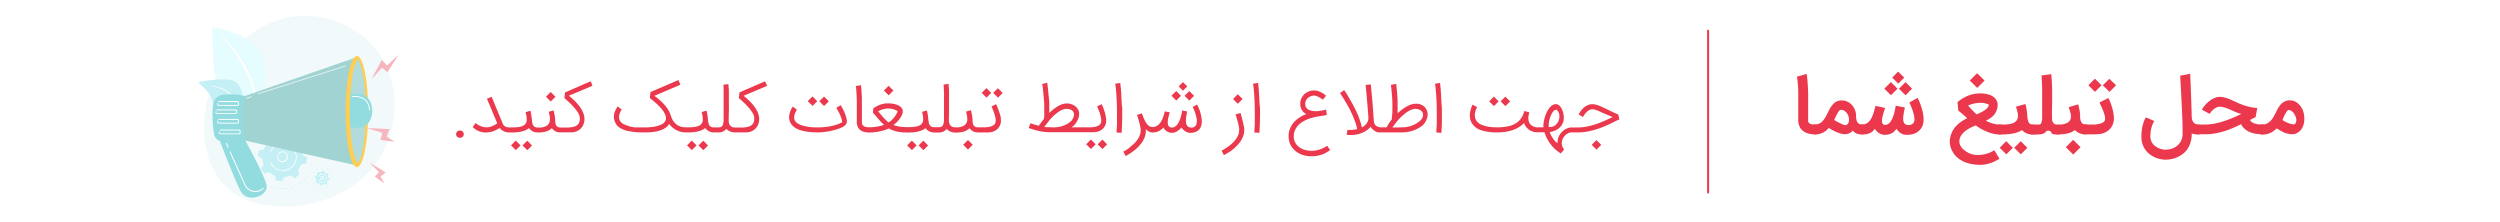 <svg xmlns="http://www.w3.org/2000/svg" xmlns:xlink="http://www.w3.org/1999/xlink" viewBox="0 0 900 80"><defs><style>.cls-1{fill:none;}.cls-12,.cls-2{fill:#fff;}.cls-3{fill:#eb384d;}.cls-4{fill:#f1f9fa;}.cls-5{fill:#c4f0f5;}.cls-6{fill:#e5fdff;}.cls-7{fill:#92dce0;}.cls-8{fill:#a1d3d3;}.cls-9{fill:#ffcd4f;}.cls-10{fill:#b1dbdd;}.cls-11{clip-path:url(#clip-path);}.cls-12{opacity:0.69;}.cls-13{fill:#f7b5bf;}.cls-14{opacity:0.5;}</style><clipPath id="clip-path"><path class="cls-1" d="M128.79,58.78c-.36-.38-1.17-1.82-1.85-5.56a75.67,75.67,0,0,1-1-13.18,75.71,75.71,0,0,1,1-13.19c.68-3.74,1.49-5.18,1.85-5.55.37.37,1.17,1.81,1.86,5.55s5.91,8.29,5.91,13.19-5.24,9.57-5.91,13.18S129.16,58.4,128.79,58.78Z"/></clipPath></defs><title>mobile ads banner0</title><g id="Layer_1" data-name="Layer 1"><rect class="cls-2" x="-12.94" y="-7.64" width="925.88" height="100"/><path class="cls-3" d="M653.44,48.37a8.38,8.38,0,0,1-2.76-.4,5.26,5.26,0,0,1-2-1.19,3.71,3.71,0,0,1-.77-1.08,5.8,5.8,0,0,1-.4-1.12,5.62,5.62,0,0,1-.14-1c0-.32,0-.61,0-.85s0-.78,0-1.46,0-1.51,0-2.48V36.89c0-.66,0-1.33,0-2s0-1.36,0-2-.06-1.35-.1-2-.09-1.23-.15-1.79-.14-1.05-.22-1.49l3.48-1c.1.53.18,1.18.26,1.93s.13,1.56.18,2.42.08,1.72.11,2.61,0,1.74,0,2.54c0,.24,0,.5,0,.76s0,.54,0,.8,0,.52,0,.77V39c0,.35,0,.68,0,1s0,.6,0,.89,0,.57,0,.84v.85c0,.35,0,.68,0,1a1.09,1.09,0,0,0,.28.68,2.94,2.94,0,0,0,2.06.54h.13a1.57,1.57,0,0,1,.68.15,1.73,1.73,0,0,1,.57.38,2.06,2.06,0,0,1,.39.57,1.81,1.81,0,0,1,.14.69,1.74,1.74,0,0,1-.14.69,1.92,1.92,0,0,1-.39.57,1.87,1.87,0,0,1-.57.37A1.72,1.72,0,0,1,653.44,48.37Z"/><path class="cls-3" d="M670.38,44.8a1.65,1.65,0,0,1,1.24.52,1.76,1.76,0,0,1,0,2.52,1.74,1.74,0,0,1-1.24.53h0a4,4,0,0,1-3.08-1L667,47l-.29.3a3.58,3.58,0,0,1-2.61,1,6.21,6.21,0,0,1-1.91-.36,12.41,12.41,0,0,1-1.85-.77,16.81,16.81,0,0,1-2-1.14,5.11,5.11,0,0,1-1.19,1.18,6.11,6.11,0,0,1-3.67,1.17,1.65,1.65,0,0,1-1.24-.52,1.69,1.69,0,0,1-.53-1.25,1.74,1.74,0,0,1,.53-1.26,1.65,1.65,0,0,1,1.24-.52,3.7,3.7,0,0,0,2.87-1.5,9.81,9.81,0,0,0,1-1.45c.2-.37.46-.88.79-1.55l.34-.69a8.24,8.24,0,0,1,1.79-2.49,3.91,3.91,0,0,1,2.7-1,4.91,4.91,0,0,1,3.33,1.26,5.74,5.74,0,0,1,1.87,3.94v.2a.3.3,0,0,1,0,.1v.06a.38.38,0,0,0,0,.1l0,.32a6.41,6.41,0,0,0,.17,1,1.89,1.89,0,0,0,1.92,1.68Zm-5.82.22c.68-.19,1-.76,1.07-1.7a3.92,3.92,0,0,0-.47-2.15A3.45,3.45,0,0,0,664,39.9a2,2,0,0,0-1.51-.32q-.45.09-1.32,1.83c-.16.31-.33.64-.5,1q-.09.18-.15.33l-.07.14-.14.33c2.14,1.23,3.49,1.85,4,1.85A.75.75,0,0,0,664.56,45Z"/><path class="cls-3" d="M668.7,46.61a1.85,1.85,0,0,1,.13-.66,1.8,1.8,0,0,1,.36-.56,2.41,2.41,0,0,1,.54-.39,1.61,1.61,0,0,1,.65-.17,3.19,3.19,0,0,0,1.47-.34,3.67,3.67,0,0,0,1.12-.88,5.85,5.85,0,0,0,.83-1.26,12.43,12.43,0,0,0,.6-1.46c.17-.49.32-1,.44-1.47s.24-.92.34-1.31l3.46.76q-.12.39-.33,1c-.13.4-.26.83-.39,1.28a12.6,12.6,0,0,0-.32,1.35,4.9,4.9,0,0,0-.08,1.23,1.68,1.68,0,0,0,.3.89,1,1,0,0,0,.83.34,2,2,0,0,0,1.13-.35,4,4,0,0,0,.89-.93,7,7,0,0,0,.69-1.31,13.24,13.24,0,0,0,.51-1.5q.21-.77.36-1.5c.1-.49.17-.93.23-1.32l3.24.63c0,.28-.07.58-.13.9s-.13.63-.19,1-.12.69-.17,1.05a10.39,10.39,0,0,0-.07,1.13,3.91,3.91,0,0,0,.09.86,2.07,2.07,0,0,0,.31.71,1.46,1.46,0,0,0,.57.5,2,2,0,0,0,.86.2,2.46,2.46,0,0,0,1.61-.5A1.84,1.84,0,0,0,689.2,43a7.46,7.46,0,0,0-.2-1.62c-.14-.58-.3-1.15-.49-1.71s-.39-1.08-.6-1.56-.39-.89-.55-1.21l3-1.66a5.07,5.07,0,0,1,.27.56c.13.27.27.6.43,1s.32.82.49,1.31.32,1,.46,1.54.25,1.08.35,1.65a10.65,10.65,0,0,1,.14,1.67,6.52,6.52,0,0,1-.4,2.32A4.59,4.59,0,0,1,690.91,47,5.1,5.1,0,0,1,689,48.15a7.37,7.37,0,0,1-2.58.38,3.82,3.82,0,0,1-1.26-.16,4.11,4.11,0,0,1-1-.49,4.24,4.24,0,0,1-.8-.72,6.57,6.57,0,0,1-.63-.81,6.6,6.6,0,0,1-.7.85,3.85,3.85,0,0,1-.86.68,4.64,4.64,0,0,1-1.11.47,5.91,5.91,0,0,1-1.42.18,3.8,3.8,0,0,1-2.23-.63,4.17,4.17,0,0,1-.82-.7,6.86,6.86,0,0,1-.67-.84,7,7,0,0,1-.61.76,3.72,3.72,0,0,1-.84.64,5.2,5.2,0,0,1-1.2.45,7.28,7.28,0,0,1-1.67.17h-.23a1.6,1.6,0,0,1-.65-.16,1.74,1.74,0,0,1-.54-.39,1.74,1.74,0,0,1-.49-1.22Zm14.4-14.68-2.36,2.35-2.38-2.37,2.36-2.36Zm-1.91-4,2.15-2.16,2.18,2.17-2.16,2.16Zm7.14,4L686,34.31l-2.38-2.38L686,29.57Z"/><path class="cls-3" d="M710.5,55.66a9.89,9.89,0,0,0,2,.12,11.41,11.41,0,0,0,2-.26,11.28,11.28,0,0,0,1.84-.59,10.68,10.68,0,0,0,1.61-.86l1.87,3.1c-.54.32-1.09.62-1.66.89a13.3,13.3,0,0,1-1.75.7,14.31,14.31,0,0,1-1.88.45,10.3,10.3,0,0,1-2,.13,18,18,0,0,1-2.69-.27,12.06,12.06,0,0,1-2.65-.78,10.25,10.25,0,0,1-2.35-1.41A7.72,7.72,0,0,1,703,54.72h0a7.63,7.63,0,0,1-.78-1.76,7.11,7.11,0,0,1-.29-2,7.4,7.4,0,0,1,.31-2.09A10.47,10.47,0,0,1,703,47a9.22,9.22,0,0,1,1-1.39,11.11,11.11,0,0,1,1.25-1.22,11.94,11.94,0,0,1,1.42-1,15.11,15.11,0,0,1,1.52-.83c-.29-.27-.59-.55-.9-.82l-.9-.77c-.28-.25-.55-.47-.8-.68l-.62-.53-.26-3a11.11,11.11,0,0,1,1.32-1,13.42,13.42,0,0,1,1.4-.82,11.2,11.2,0,0,1,1.35-.6,9.6,9.6,0,0,1,1.17-.37,12.08,12.08,0,0,1,1.54-.26,12.87,12.87,0,0,1,1.51-.09,10.94,10.94,0,0,1,1.54.11,8.31,8.31,0,0,1,1.39.32h0a4.92,4.92,0,0,1,2.43,1.49,3.35,3.35,0,0,1,.79,2.38,5.59,5.59,0,0,1-2.32,4.38,7.2,7.2,0,0,1-.91.61l-1,.55a11.91,11.91,0,0,0,1.19.56,11.36,11.36,0,0,0,1.28.44,12.79,12.79,0,0,0,1.31.28,7.64,7.64,0,0,0,1.25.11,1.58,1.58,0,0,1,.69.14,1.83,1.83,0,0,1,.55.39,2.18,2.18,0,0,1,.38.57,1.87,1.87,0,0,1,0,1.37,2,2,0,0,1-.38.56,1.64,1.64,0,0,1-.55.38,1.58,1.58,0,0,1-.69.14,10.64,10.64,0,0,1-2.26-.24,13.09,13.09,0,0,1-2.18-.68,18.41,18.41,0,0,1-2.15-1c-.71-.4-1.42-.84-2.12-1.33a21.63,21.63,0,0,0-2.05.94,10.82,10.82,0,0,0-1.89,1.24,6.42,6.42,0,0,0-1.39,1.61,3.88,3.88,0,0,0-.54,2,3.05,3.05,0,0,0,.26,1.23,4.92,4.92,0,0,0,.67,1.09,6.4,6.4,0,0,0,1,.91,8.48,8.48,0,0,0,1.11.73,7.2,7.2,0,0,0,1.14.52A6.14,6.14,0,0,0,710.5,55.66ZM713,37a9.43,9.43,0,0,0-1.16.08,12.23,12.23,0,0,0-1.21.21,10.62,10.62,0,0,0-1.14.31,7.28,7.28,0,0,0-1,.41l.65.7.77.82c.27.29.55.57.84.85s.56.55.84.79c.61-.26,1.18-.52,1.7-.79a9.67,9.67,0,0,0,1.38-.83,4.37,4.37,0,0,0,.93-.87,1.65,1.65,0,0,0,.36-.94s-.07-.1-.18-.17a2.16,2.16,0,0,0-.53-.22,7.61,7.61,0,0,0-.93-.22A9.37,9.37,0,0,0,713,37Zm1.44-8-2.64,2.64L709.12,29l2.64-2.64Z"/><path class="cls-3" d="M718.1,46.6a1.78,1.78,0,0,1,.14-.7,1.71,1.71,0,0,1,.37-.56,2,2,0,0,1,.56-.38,1.82,1.82,0,0,1,.7-.13h1c.72,0,1.41,0,2.07-.1a6.41,6.41,0,0,0,1.76-.41,3,3,0,0,0,1.23-.89,2.51,2.51,0,0,0,.51-1.51,4.54,4.54,0,0,0,0-.74c0-.24-.07-.49-.13-.76s-.14-.57-.23-.9-.2-.69-.32-1.12l3.39-.95c.12.44.22.84.29,1.21a10.5,10.5,0,0,1,.18,1.05c.05.34.09.68.12,1s.07.74.1,1.16.07.65.13,1a3.4,3.4,0,0,0,.28,1,2,2,0,0,0,.56.71,1.47,1.47,0,0,0,.93.28,1.82,1.82,0,0,1,.7.13,2,2,0,0,1,.57.38,1.59,1.59,0,0,1,.38.56,1.78,1.78,0,0,1,.14.7,1.58,1.58,0,0,1-.15.69,1.92,1.92,0,0,1-.39.57,2,2,0,0,1-.56.37,1.72,1.72,0,0,1-.68.14,5.28,5.28,0,0,1-2.29-.45,4.92,4.92,0,0,1-1.57-1.14,5.57,5.57,0,0,1-1.37.74,10,10,0,0,1-1.73.49,14.79,14.79,0,0,1-1.92.27c-.67.06-1.32.09-2,.09h-1a1.82,1.82,0,0,1-.7-.14,2,2,0,0,1-.56-.37,1.87,1.87,0,0,1-.37-.57A1.74,1.74,0,0,1,718.1,46.6Zm6.52,6.61-2.35,2.35-2.38-2.36,2.35-2.37Zm5.23,0-2.35,2.36-2.38-2.38,2.35-2.35Z"/><path class="cls-3" d="M730,46.6a1.82,1.82,0,0,1,.14-.7,1.91,1.91,0,0,1,.38-.56,2,2,0,0,1,.56-.38,1.82,1.82,0,0,1,.7-.13h1.3l.63,0,.43,0a1.58,1.58,0,0,0,.28-.08.54.54,0,0,0,.18-.11,1,1,0,0,0,.25-.34,2.09,2.09,0,0,0,.17-.5c0-.18.07-.39.1-.6l.06-.64v0c0-.26,0-.66,0-1.2s0-1.18,0-1.9,0-1.52,0-2.38,0-1.73,0-2.61c0-1.5,0-2.86-.05-4.09s-.11-2.31-.21-3.22l3.51-.46c.13,1,.22,2.23.28,3.61s.07,2.87.07,4.47c0,1.3,0,2.58-.05,3.86s0,2.6,0,4a5,5,0,0,0,.07.68,2.1,2.1,0,0,0,.29.79,1.92,1.92,0,0,0,.63.56,2.45,2.45,0,0,0,1.19.23,1.82,1.82,0,0,1,.7.13,2,2,0,0,1,.56.38,2.17,2.17,0,0,1,.39.56,1.66,1.66,0,0,1,.15.7,1.58,1.58,0,0,1-.15.69,1.92,1.92,0,0,1-.39.57,2,2,0,0,1-.56.37,1.82,1.82,0,0,1-.7.14,6.48,6.48,0,0,1-2.27-.3,1.26,1.26,0,0,0-2.4-.37,3.77,3.77,0,0,1-.89.41,5.11,5.11,0,0,1-1,.2c-.33,0-.67,0-1,.06h-1.63a1.82,1.82,0,0,1-.7-.14,2,2,0,0,1-.56-.37A1.8,1.8,0,0,1,730,46.6Z"/><path class="cls-3" d="M739.22,46.6a1.65,1.65,0,0,1,.14-.7,1.88,1.88,0,0,1,.37-.56,1.85,1.85,0,0,1,.56-.38,1.82,1.82,0,0,1,.7-.13h.24a5.86,5.86,0,0,0,3.21-.73,2.46,2.46,0,0,0,1.09-2.18,4.23,4.23,0,0,0-.06-.73,6,6,0,0,0-.16-.72c-.06-.25-.15-.53-.25-.83s-.2-.67-.31-1.07l3.41-1c.17.66.32,1.34.46,2.06a10.87,10.87,0,0,1,.22,2.25,6.75,6.75,0,0,0,.07,1,3.13,3.13,0,0,0,.29.94,2.13,2.13,0,0,0,.58.71,1.57,1.57,0,0,0,1,.28,1.8,1.8,0,0,1,.69.13,2.18,2.18,0,0,1,.57.38,1.91,1.91,0,0,1,.38.56,1.66,1.66,0,0,1,.15.7,1.58,1.58,0,0,1-.15.69,1.73,1.73,0,0,1-.38.57,2,2,0,0,1-.57.37,1.67,1.67,0,0,1-.67.14,5.36,5.36,0,0,1-2.28-.43,4.74,4.74,0,0,1-1.57-1.11q-1.87,1.55-5.67,1.54H741a1.8,1.8,0,0,1-1.26-.51,1.7,1.7,0,0,1-.37-.57A1.58,1.58,0,0,1,739.22,46.6ZM749,53l-2.65,2.64-2.65-2.66,2.64-2.64Z"/><path class="cls-3" d="M748.64,46.6a1.78,1.78,0,0,1,.14-.7,1.59,1.59,0,0,1,.38-.56,2,2,0,0,1,.56-.38,1.77,1.77,0,0,1,.69-.13h2.2c.46,0,.94,0,1.44,0a10.94,10.94,0,0,0,1.46-.2,5.73,5.73,0,0,0,1.27-.4,1.91,1.91,0,0,0,.84-.66,1.47,1.47,0,0,0,.22-.81,4.63,4.63,0,0,0-.14-1.12,12.27,12.27,0,0,0-.39-1.28c-.16-.45-.33-.88-.52-1.31s-.36-.81-.54-1.19l-.45-.94L759,35.28a12,12,0,0,1,.74,1.59c.25.63.46,1.27.65,1.93s.33,1.32.45,2a10.47,10.47,0,0,1,.17,1.71,5.87,5.87,0,0,1-.46,2.4,5.16,5.16,0,0,1-1.48,2,6.43,6.43,0,0,1-2.27,1.17,6.63,6.63,0,0,1-1,.17c-.4,0-.81.08-1.23.1s-.81,0-1.18,0h-3a1.77,1.77,0,0,1-.69-.14,2,2,0,0,1-.56-.37,1.8,1.8,0,0,1-.52-1.26Zm7.91-15.89-2.36,2.35-2.38-2.37,2.35-2.36Zm5.23,0-2.36,2.37L757,30.71l2.36-2.35Z"/><path class="cls-3" d="M775.56,43.58a7.27,7.27,0,0,0-.7,1.37,10.66,10.66,0,0,0-.5,1.72,11.58,11.58,0,0,0-.22,2.43,4.29,4.29,0,0,0,.25,1.52,4.47,4.47,0,0,0,.66,1.2,4.75,4.75,0,0,0,1,.9,6.76,6.76,0,0,0,1.1.63,7.4,7.4,0,0,0,1.12.38,5.63,5.63,0,0,0,1,.16h.38a7.12,7.12,0,0,0,2-.32,6.1,6.1,0,0,0,2-1,5.53,5.53,0,0,0,1.49-1.8,5.59,5.59,0,0,0,.58-2.66c0-.73,0-1.59,0-2.57s-.06-2-.1-3.15-.09-2.26-.14-3.44-.12-2.33-.17-3.46q-.19-3.94-.44-8.25l3.61-.68c.07,1.77.15,3.57.22,5.41,0,.79.06,1.62.09,2.5s.06,1.77.09,2.68.07,1.83.1,2.75,0,1.81.08,2.67a3.87,3.87,0,0,0,.17.67,2.4,2.4,0,0,0,.39.74,2.46,2.46,0,0,0,.7.61,2.2,2.2,0,0,0,1.11.26A1.61,1.61,0,0,1,792,45a1.92,1.92,0,0,1,.57.39,1.79,1.79,0,0,1,.38.56,1.81,1.81,0,0,1,.14.69,1.74,1.74,0,0,1-.14.69,1.79,1.79,0,0,1-.38.56,1.73,1.73,0,0,1-.57.38,2,2,0,0,1-.69.13,6.9,6.9,0,0,1-1.29-.1,4.51,4.51,0,0,1-1-.28v.16a10.58,10.58,0,0,1-.43,3.11,8.6,8.6,0,0,1-1.14,2.4,7.53,7.53,0,0,1-1.67,1.75,10.05,10.05,0,0,1-2,1.18,10.3,10.3,0,0,1-2.11.66,11.53,11.53,0,0,1-2,.2h-.27l-.26,0a10.61,10.61,0,0,1-1.83-.31,9.49,9.49,0,0,1-3.6-1.78,7,7,0,0,1-1.44-1.57,7.62,7.62,0,0,1-1-2.07,8.16,8.16,0,0,1-.36-2.61,17.24,17.24,0,0,1,.27-3.14,13.69,13.69,0,0,1,.57-2.14,6.9,6.9,0,0,1,.8-1.61Z"/><path class="cls-3" d="M789.53,46.61a1.81,1.81,0,0,1,.14-.69,1.79,1.79,0,0,1,.38-.56,2,2,0,0,1,.56-.39,1.65,1.65,0,0,1,.7-.14h2.54a18.29,18.29,0,0,0,3.43-.34,28.35,28.35,0,0,0,3.4-.9c1.12-.37,2.2-.78,3.26-1.23s2-.91,3-1.37a5.48,5.48,0,0,1-1.18-.29c-.41-.15-.83-.32-1.27-.51s-.87-.38-1.33-.59-.9-.4-1.35-.57a9.86,9.86,0,0,0-1.37-.43,5.64,5.64,0,0,0-1.33-.17,2.52,2.52,0,0,0-1,.19,4.06,4.06,0,0,0-.87.47,4.91,4.91,0,0,0-.73.61c-.22.22-.4.43-.56.62s-.31.41-.49.67l-2.77-1.51a9.18,9.18,0,0,1,1.24-1.75,10.21,10.21,0,0,1,1.61-1.48,8.23,8.23,0,0,1,1.78-1,4.56,4.56,0,0,1,1.77-.38,6.92,6.92,0,0,1,1.42.15,14.43,14.43,0,0,1,1.44.42q.72.26,1.47.6l1.51.68c.53.26,1.12.52,1.76.77s1.29.48,2,.68a18.64,18.64,0,0,0,2,.48,10.35,10.35,0,0,0,1.94.19L812,42.2a10.39,10.39,0,0,0-1,.47c-.32.17-.66.34-1,.49a2.14,2.14,0,0,0,.84.92,5.25,5.25,0,0,0,1.2.5,6.08,6.08,0,0,0,1.22.2c.39,0,.7,0,.92,0h.19a1.62,1.62,0,0,1,.7.14,1.92,1.92,0,0,1,.57.39,1.79,1.79,0,0,1,.38.56,1.81,1.81,0,0,1,.14.69,1.74,1.74,0,0,1-.14.69,1.79,1.79,0,0,1-.38.56,1.73,1.73,0,0,1-.57.38,2,2,0,0,1-.7.13h-.19a11.83,11.83,0,0,1-2.52-.25,8.86,8.86,0,0,1-2.11-.7,6.31,6.31,0,0,1-1.64-1.14,5.21,5.21,0,0,1-1.12-1.52c-.93.46-1.9.9-2.89,1.34a30.88,30.88,0,0,1-3.1,1.15,27.15,27.15,0,0,1-3.34.82,20.32,20.32,0,0,1-3.62.31h-2.54a2,2,0,0,1-.7-.13,1.8,1.8,0,0,1-.94-.94A1.74,1.74,0,0,1,789.53,46.61Z"/><path class="cls-3" d="M812.63,46.6a1.58,1.58,0,0,1,.14-.69,1.72,1.72,0,0,1,.37-.55,1.75,1.75,0,0,1,.55-.38,1.66,1.66,0,0,1,.7-.15,3.73,3.73,0,0,0,1.75-.39,4.58,4.58,0,0,0,1.32-1,6.65,6.65,0,0,0,1-1.37c.29-.5.57-1,.83-1.52s.49-1,.75-1.45a9.73,9.73,0,0,1,.85-1.3,5.19,5.19,0,0,1,1.53-1.23,3.82,3.82,0,0,1,1.81-.45,4.74,4.74,0,0,1,2.09.47A5.35,5.35,0,0,1,828,38a6.27,6.27,0,0,1,1,1.61,7.74,7.74,0,0,1,.48,2v0a8.45,8.45,0,0,1,.08,1.16,7.87,7.87,0,0,1-.12,1.38,7.53,7.53,0,0,1-.35,1.28,4.77,4.77,0,0,1-1.19,1.77,4.4,4.4,0,0,1-1.69,1,4.34,4.34,0,0,1-.61.11,4.21,4.21,0,0,1-.62,0,5.43,5.43,0,0,1-1.23-.15,7.74,7.74,0,0,1-1.3-.39c-.2-.08-.41-.18-.65-.3s-.49-.24-.74-.38l-.74-.43-.68-.45a10.73,10.73,0,0,1-1.12.94,6.94,6.94,0,0,1-1.23.72,6.85,6.85,0,0,1-1.35.43,7.49,7.49,0,0,1-1.53.15,1.82,1.82,0,0,1-.7-.14,1.76,1.76,0,0,1-.92-.94A1.58,1.58,0,0,1,812.63,46.6Zm9.06-3.4a6.86,6.86,0,0,0,1,.62,12.23,12.23,0,0,0,1.14.49,9.42,9.42,0,0,0,1,.33,3.31,3.31,0,0,0,.76.12,1.34,1.34,0,0,0,.35,0,.47.47,0,0,0,.28-.17,1.26,1.26,0,0,0,.26-.39,3.62,3.62,0,0,0,.18-.58,3,3,0,0,0,0-.75,2.64,2.64,0,0,0-.1-.49c-.06-.2-.15-.42-.25-.66a5.27,5.27,0,0,0-.4-.73,3.54,3.54,0,0,0-.53-.68,3.14,3.14,0,0,0-.66-.49,1.69,1.69,0,0,0-.8-.19c-.26,0-.51.2-.77.61s-.58,1-1,1.81Z"/><path class="cls-3" d="M165.57,47a1.33,1.33,0,0,0-1,.38,1.3,1.3,0,0,0-.36.94,1.2,1.2,0,0,0,.36.91,1.53,1.53,0,0,0,2,0,1.17,1.17,0,0,0,.37-.91,1.27,1.27,0,0,0-.37-.94A1.34,1.34,0,0,0,165.57,47Z"/><polygon class="cls-3" points="183.97 52.33 185.69 54.04 187.39 52.34 185.67 50.62 183.97 52.33"/><polygon class="cls-3" points="188.11 52.34 189.83 54.07 191.51 52.37 189.81 50.65 188.11 52.34"/><rect class="cls-3" x="197.04" y="33.62" width="2.42" height="2.43" transform="translate(33.44 150.39) rotate(-45)"/><path class="cls-3" d="M213,30.11c-.12-.27-.25-.56-.37-.85l-4.6,2-4.61,2c0,.36-.08.7-.12,1s-.08.69-.12,1.06c.42.35.84.72,1.26,1.1s.81.76,1.19,1.15.74.77,1.07,1.15.63.75.88,1.1a10.21,10.21,0,0,1,.65,1,3.07,3.07,0,0,1,.34.78,4.6,4.6,0,0,1,.18,1.2,3.11,3.11,0,0,1-.5,1.74,2.36,2.36,0,0,1-.94.8,5.43,5.43,0,0,1-1.31.42,11.9,11.9,0,0,1-1.5.15l-1.5,0h-1.09a2.45,2.45,0,0,1-1.06-.19,1.48,1.48,0,0,1-.61-.55,2.29,2.29,0,0,1-.29-.87c-.05-.34-.08-.74-.1-1.18a9.77,9.77,0,0,0-.17-1.56c-.09-.55-.23-1.15-.41-1.82-.31.08-.59.17-.85.25l-.88.25c.08.29.14.55.2.79s.1.47.14.68a4.65,4.65,0,0,1,.08.61c0,.2,0,.41,0,.62a2.61,2.61,0,0,1-1,2.23,5,5,0,0,1-3.05.74h-.3a2.15,2.15,0,0,1-1.07-.23,1.7,1.7,0,0,1-.61-.61,2.85,2.85,0,0,1-.3-.85q-.09-.46-.15-1c0-.3-.07-.58-.1-.84s-.06-.52-.09-.78-.08-.53-.13-.81-.13-.58-.22-.92l-.86.25c-.26.08-.55.17-.88.25.08.3.14.56.2.79s.09.45.12.66.06.4.08.59,0,.39,0,.6a2.27,2.27,0,0,1-.37,1.48,2.52,2.52,0,0,1-1.12.87,6,6,0,0,1-1.66.41,17.6,17.6,0,0,1-2,.1h-.9a4.23,4.23,0,0,1-1.24-.15,2,2,0,0,1-.78-.44,2,2,0,0,1-.5-.68c-.12-.27-.25-.57-.38-.9l-1.65-4c-.46-1.1-.84-2-1.13-2.74s-.65-1.55-.88-2.13l-.82.35-.86.36L179,44.36a2.69,2.69,0,0,1-.34.27,5.5,5.5,0,0,1-.5.3l-.58.3-.61.27a4.48,4.48,0,0,1-.93.25,5.67,5.67,0,0,1-1,.08,5.21,5.21,0,0,1-1.89-.38,6.48,6.48,0,0,1-1.92-1.17l-.52.72c-.17.22-.35.47-.54.74a6.79,6.79,0,0,0,2.12,1.44,7.38,7.38,0,0,0,1.21.38,5.9,5.9,0,0,0,1.25.13,9.12,9.12,0,0,0,1.55-.12,7.13,7.13,0,0,0,1.32-.36h0l.59-.26.62-.28a6.49,6.49,0,0,0,.59-.31,4.81,4.81,0,0,0,.47-.3,4.42,4.42,0,0,0,.6.63,3.49,3.49,0,0,0,.79.52,4.61,4.61,0,0,0,1,.36,6.29,6.29,0,0,0,1.29.12h.9a16,16,0,0,0,1.68-.08,12.23,12.23,0,0,0,1.66-.28,7.93,7.93,0,0,0,1.47-.5,3.69,3.69,0,0,0,1.13-.74,3.9,3.9,0,0,0,.58.64,5.11,5.11,0,0,0,.71.51,3.84,3.84,0,0,0,.86.33,4.08,4.08,0,0,0,1,.12h.28a9,9,0,0,0,2.82-.38,5,5,0,0,0,2-1.17,4.4,4.4,0,0,0,.59.63,3.58,3.58,0,0,0,.71.49,3.74,3.74,0,0,0,.85.32,4.46,4.46,0,0,0,.54.06,1.2,1.2,0,0,0,.33,0l3.76,0,.49,0a3.55,3.55,0,0,0,.47-.06,4.53,4.53,0,0,0,3.35-2.19h0a6.08,6.08,0,0,0,.47-1.13,4.58,4.58,0,0,0,.19-1.37,5.53,5.53,0,0,0-.14-1.23,7.43,7.43,0,0,0-.46-1.38,10.45,10.45,0,0,0-.86-1.52,14.62,14.62,0,0,0-1.3-1.66,17.41,17.41,0,0,0-1.43-1.42q-.75-.67-1.41-1.23l8.46-3.56C213.2,30.66,213.08,30.39,213,30.11Z"/><polygon class="cls-3" points="247.33 52.33 249.05 54.04 250.75 52.34 249.03 50.62 247.33 52.33"/><polygon class="cls-3" points="251.47 52.34 253.19 54.07 254.88 52.37 253.17 50.65 251.47 52.34"/><path class="cls-3" d="M275.8,30.11c-.12-.27-.25-.56-.37-.85l-4.6,2-4.61,2-.12,1c0,.34-.08.69-.12,1.06.42.35.85.72,1.26,1.1s.81.76,1.19,1.15.74.77,1.07,1.15.63.75.88,1.1a10.21,10.21,0,0,1,.65,1,3.07,3.07,0,0,1,.34.78,4.6,4.6,0,0,1,.18,1.2,3.11,3.11,0,0,1-.5,1.74,2.29,2.29,0,0,1-.94.8,5.43,5.43,0,0,1-1.31.42,11.9,11.9,0,0,1-1.5.15l-1.5,0h-1.06a3.49,3.49,0,0,1-.77-.07,2.09,2.09,0,0,1-.55-.19,1.5,1.5,0,0,1-.4-.3,2.69,2.69,0,0,1-.3-.37,4.11,4.11,0,0,1-.21-.42q-.08-.22-.12-.42c0-.14,0-.26-.05-.39s0-.22,0-.31c0-.92,0-1.94.05-3.06s0-2.3,0-3.52c0-.61,0-1.22,0-1.85s0-1.22,0-1.8,0-1.12-.07-1.63-.06-.94-.1-1.32l-.88.13-.92.12c0,.34.06.74.08,1.19s0,.95,0,1.48,0,1.08,0,1.66,0,1.16,0,1.75,0,1.48,0,2.2,0,1.38,0,2,0,1.14,0,1.6,0,.8,0,1,0,.42-.06.63a3.65,3.65,0,0,1-.13.61,2.44,2.44,0,0,1-.21.53,1.1,1.1,0,0,1-.31.39,1,1,0,0,1-.24.15,1.21,1.21,0,0,1-.32.1,3.71,3.71,0,0,1-.44.07l-.63,0H257a2.18,2.18,0,0,1-1.07-.23,1.7,1.7,0,0,1-.61-.61,2.85,2.85,0,0,1-.3-.85q-.09-.46-.15-1c0-.3-.07-.58-.09-.84s-.06-.52-.1-.78-.08-.53-.13-.81-.13-.58-.22-.92l-.86.25c-.26.08-.55.17-.88.25.08.3.15.56.2.79s.09.45.13.66.06.4.07.59a5.74,5.74,0,0,1,0,.6,2.27,2.27,0,0,1-.37,1.48,2.52,2.52,0,0,1-1.12.87,5.94,5.94,0,0,1-1.66.41,17.6,17.6,0,0,1-2,.1h-.95a5.85,5.85,0,0,1-2.41-.46,5,5,0,0,1-1.25-.83,6.27,6.27,0,0,1-.86-1,7.71,7.71,0,0,1-.59-1.14l-.43-1.17a8,8,0,0,0-.84-1.76,12.93,12.93,0,0,0-1.31-1.76,17.68,17.68,0,0,0-1.68-1.67,22.76,22.76,0,0,0-1.95-1.54l9.37-4-.69-1.69-10.09,4.34c0,.37-.08.72-.12,1.06S234,35,234,35.35l1.07.85c.4.33.81.69,1.24,1.08s.85.81,1.26,1.24a11.91,11.91,0,0,1,1.1,1.33,7,7,0,0,1,.78,1.36,3.18,3.18,0,0,1,.3,1.3,2.26,2.26,0,0,1-.51,1.44,3.92,3.92,0,0,1-1.72,1.12l-.85.27a8.29,8.29,0,0,1-1.13.26c-.43.08-.92.14-1.46.19s-1.13.08-1.78.08h-1.57l-.68,0-.73,0-.72,0A12.08,12.08,0,0,1,225,44.9a3.63,3.63,0,0,1-1.89-1.54,2.63,2.63,0,0,1-.25-1.14,4.18,4.18,0,0,1,.29-1.49h0a2.76,2.76,0,0,1,.14-.34c.07-.15.14-.3.22-.45a5,5,0,0,1,.3-.54l-1.48-1.1-.38.69a10.37,10.37,0,0,0-.51,1,4.31,4.31,0,0,0-.33,1,5,5,0,0,0-.1,1,4.44,4.44,0,0,0,.13,1.11,4.38,4.38,0,0,0,.35,1l0,0A6.74,6.74,0,0,0,222,45a3.81,3.81,0,0,0,.64.63,6.51,6.51,0,0,0,1.4.86,10.57,10.57,0,0,0,1.55.55,15.18,15.18,0,0,0,1.63.33c.56.08,1.11.15,1.66.2.72.07,1.49.1,2.32.1h1.07a21,21,0,0,0,3.52-.26,10.94,10.94,0,0,0,2.76-.8h0a8.53,8.53,0,0,0,1.26-.77,4.11,4.11,0,0,0,1.09-1.26,7.09,7.09,0,0,0,2.69,2.31,7.61,7.61,0,0,0,3.43.78h.89a16.31,16.31,0,0,0,1.69-.08,12.34,12.34,0,0,0,1.65-.28,7.93,7.93,0,0,0,1.47-.5,3.69,3.69,0,0,0,1.13-.74,3.9,3.9,0,0,0,.58.64,4.66,4.66,0,0,0,.72.51,3.76,3.76,0,0,0,.85.33,4.08,4.08,0,0,0,1,.12h1.41c.19,0,.38,0,.59,0a3.73,3.73,0,0,0,.63-.1,3.32,3.32,0,0,0,.65-.22,2.87,2.87,0,0,0,.89-.63c.1-.09.21-.21.33-.34a3.72,3.72,0,0,0,.59.52,4.34,4.34,0,0,0,.73.42,4.53,4.53,0,0,0,.88.28,3.85,3.85,0,0,0,.69.06,1.25,1.25,0,0,0,.19,0l3.76,0,.49,0a3.55,3.55,0,0,0,.47-.06,4.53,4.53,0,0,0,3.35-2.19h0a6.08,6.08,0,0,0,.47-1.13,4.58,4.58,0,0,0,.19-1.37,5.53,5.53,0,0,0-.14-1.23,7.43,7.43,0,0,0-.46-1.38,10.45,10.45,0,0,0-.86-1.52,13.56,13.56,0,0,0-1.3-1.66,17.41,17.41,0,0,0-1.43-1.42q-.75-.67-1.41-1.23l8.46-3.56C276.05,30.66,275.93,30.39,275.8,30.11Z"/><rect class="cls-3" x="295.44" y="35.23" width="2.4" height="2.43" transform="translate(60.52 219.66) rotate(-44.81)"/><polygon class="cls-3" points="294.21 36.43 292.49 34.71 290.79 36.42 292.51 38.13 294.21 36.43"/><path class="cls-3" d="M304.7,42.51a11.21,11.21,0,0,0-.46-1.46c-.19-.49-.39-.95-.59-1.36s-.4-.79-.59-1.12l-.43-.72-1.55,1,.49.82c.22.37.44.79.67,1.26a12.85,12.85,0,0,1,.61,1.51A6.61,6.61,0,0,1,303.2,44a11.72,11.72,0,0,1-2.21.93,19.92,19.92,0,0,1-2.34.57c-.78.14-1.55.23-2.3.29s-1.44.08-2.07.08a22.3,22.3,0,0,1-3-.18,15.13,15.13,0,0,1-2.39-.5,7,7,0,0,1-1.75-.78,3,3,0,0,1-1-1,2.63,2.63,0,0,1-.18-.54,2.46,2.46,0,0,1-.07-.6,3.68,3.68,0,0,1,.08-.71,6.86,6.86,0,0,1,.24-.78l.34-.7c.08-.17.14-.29.17-.37l.08-.17.06-.08-1.46-1.1L285,39a9.39,9.39,0,0,0-.47,1,8,8,0,0,0-.33,1.13,5.08,5.08,0,0,0-.12,1.07,4.31,4.31,0,0,0,1.67,3.42,7,7,0,0,0,1.93,1.09,15.28,15.28,0,0,0,2.9.69,27.64,27.64,0,0,0,3.7.26,18.68,18.68,0,0,0,2.39-.14,25,25,0,0,0,2.59-.44,21.15,21.15,0,0,0,2.44-.67,11.7,11.7,0,0,0,1.95-.85,3.21,3.21,0,0,0,.94-.87,1.7,1.7,0,0,0,.28-.95,3,3,0,0,0-.05-.6Q304.78,42.86,304.7,42.51Z"/><rect class="cls-3" x="318.71" y="31.38" width="2.42" height="2.43" transform="translate(70.72 235.86) rotate(-45.02)"/><polygon class="cls-3" points="330.7 52.34 332.43 54.07 334.11 52.37 332.4 50.65 330.7 52.34"/><polygon class="cls-3" points="326.57 52.33 328.29 54.04 329.99 52.34 328.26 50.62 326.57 52.33"/><rect class="cls-3" x="347.26" y="50.9" width="2.42" height="2.43" transform="translate(65.21 261.67) rotate(-45)"/><path class="cls-3" d="M359.6,40.07c-.09-.29-.18-.56-.28-.83l-.28-.73c-.1-.22-.18-.42-.26-.59l-.19-.42-1.65.82.19.44c.08.17.17.37.25.58s.18.43.27.66.16.43.22.63q.25.81.42,1.5a5.19,5.19,0,0,1,.16,1.23,2.42,2.42,0,0,1-.18,1h0a1.75,1.75,0,0,1-.83.85,4.9,4.9,0,0,1-1.32.46,9.43,9.43,0,0,1-1.52.17l-1.44,0h-1a2.45,2.45,0,0,1-1.06-.19,1.48,1.48,0,0,1-.61-.55,2.29,2.29,0,0,1-.29-.87c-.05-.34-.08-.74-.1-1.18a11,11,0,0,0-.16-1.56c-.1-.55-.24-1.15-.42-1.82-.31.08-.59.17-.85.25l-.88.25c.08.29.14.55.2.79s.1.47.14.68.07.42.09.61,0,.41,0,.62a2.61,2.61,0,0,1-1,2.23,5,5,0,0,1-3.05.74H344a3.33,3.33,0,0,1-.76-.07,2,2,0,0,1-.56-.19,1.68,1.68,0,0,1-.4-.3,2.34,2.34,0,0,1-.5-.79,2.72,2.72,0,0,1-.12-.42,2.85,2.85,0,0,1-.06-.39c0-.11,0-.22,0-.31q0-1.38.06-3.06c0-1.13,0-2.3,0-3.52,0-.61,0-1.22,0-1.85s0-1.22,0-1.8,0-1.12-.07-1.63-.06-.94-.1-1.32l-.88.13-.92.12c0,.34.06.74.08,1.19s0,.95.06,1.48,0,1.08,0,1.66v1.75c0,.74,0,1.48,0,2.2s0,1.38,0,2,0,1.14,0,1.6,0,.8,0,1,0,.42-.06.63a5.07,5.07,0,0,1-.12.61,4.18,4.18,0,0,1-.21.53,1.24,1.24,0,0,1-.32.39.91.91,0,0,1-.23.15,1.34,1.34,0,0,1-.32.1l-.45.07-.62,0h-1.16a2.22,2.22,0,0,1-1.08-.23,1.67,1.67,0,0,1-.6-.61,2.61,2.61,0,0,1-.31-.85c-.05-.31-.1-.63-.14-1s-.07-.58-.1-.84l-.09-.78c0-.26-.08-.53-.14-.81a8.58,8.58,0,0,0-.22-.92l-.85.25c-.26.08-.56.17-.88.25.08.3.14.56.19.79s.09.45.13.66.06.4.08.59,0,.39,0,.6a2.33,2.33,0,0,1-.37,1.48,2.58,2.58,0,0,1-1.12.87,6,6,0,0,1-1.66.41,17.73,17.73,0,0,1-2,.1h-.92a15.3,15.3,0,0,1-2.43-.19,10.64,10.64,0,0,1-2.21-.58A11,11,0,0,0,322.84,44,12.9,12.9,0,0,0,324,42.58a6.94,6.94,0,0,0,.77-1.39A2.39,2.39,0,0,0,325,40a1.65,1.65,0,0,0-.07-.45,1.87,1.87,0,0,0-.28-.57,2.7,2.7,0,0,0-.55-.59,3.84,3.84,0,0,0-.91-.55,7.08,7.08,0,0,0-1.52-.45,8.75,8.75,0,0,0-1.7-.16l-.5,0-.54,0c-.31,0-.66.1-1,.17a8.3,8.3,0,0,0-1.16.34,8.7,8.7,0,0,0-1.23.54,6.51,6.51,0,0,0-1.17.82l-.12,1.43.92,1.08c.48.58,1,1.14,1.46,1.69a20.46,20.46,0,0,0,1.6,1.64,8.53,8.53,0,0,1-1.17.37c-.45.11-.9.2-1.37.27s-.94.14-1.41.18-.9.06-1.3.06h-.14a4.89,4.89,0,0,1-1.32-.18,1.9,1.9,0,0,1-.82-.46,1.15,1.15,0,0,1-.37-.72,6,6,0,0,1-.05-1V43c0-.23,0-.57,0-1V39.22c0-.43,0-.86,0-1.31,0-.67,0-1.35,0-2s0-1.37-.07-2-.06-1.24-.11-1.8-.1-1-.17-1.45l-1.82.32a12.91,12.91,0,0,1,.16,1.42c0,.57.08,1.19.11,1.85s.06,1.33.07,2,0,1.34,0,2c0,.32,0,.67,0,1s0,.69,0,1c0,.81,0,1.5,0,2.06s0,.91,0,1v.21c0,.18,0,.39,0,.64a4.39,4.39,0,0,0,.1.78,4,4,0,0,0,.28.82,2.71,2.71,0,0,0,.55.78,3.64,3.64,0,0,0,1.47.88,6.58,6.58,0,0,0,2.06.28l.08,0a15.41,15.41,0,0,0,1.75-.1,16.52,16.52,0,0,0,1.83-.28,17.35,17.35,0,0,0,1.79-.45,13.33,13.33,0,0,0,1.62-.64,10,10,0,0,0,2.9,1.12,16.11,16.11,0,0,0,3.42.35l.06,0h.86a16.12,16.12,0,0,0,1.68-.08,12.49,12.49,0,0,0,1.66-.28,7.93,7.93,0,0,0,1.47-.5,3.64,3.64,0,0,0,1.12-.74,4.48,4.48,0,0,0,.59.64,4.14,4.14,0,0,0,.71.51,3.84,3.84,0,0,0,.86.33,4.08,4.08,0,0,0,1,.12h1.4c.19,0,.39,0,.59,0a3.69,3.69,0,0,0,.64-.1,3.56,3.56,0,0,0,.65-.22,2.78,2.78,0,0,0,.62-.39,2.6,2.6,0,0,0,.27-.24l.33-.34a3.64,3.64,0,0,0,.58.52,4.31,4.31,0,0,0,1.61.7,4.34,4.34,0,0,0,1,.09h.23a9,9,0,0,0,2.82-.38,5,5,0,0,0,2-1.17,4.4,4.4,0,0,0,.59.63,3.58,3.58,0,0,0,.71.49,3.74,3.74,0,0,0,.85.32c.11,0,.25,0,.38,0a.81.81,0,0,0,.35.07h2.5l1,0c.34,0,.67,0,1-.07a4.09,4.09,0,0,0,.78-.14,4.23,4.23,0,0,0,1.68-.88,3.94,3.94,0,0,0,1.44-3.23,8.48,8.48,0,0,0-.15-1.52A13.06,13.06,0,0,0,359.6,40.07Zm-39,3.52a4.34,4.34,0,0,1-.71.49q-.48-.39-.93-.81c-.29-.29-.6-.6-.9-.93s-.61-.68-.93-1.06-.65-.77-1-1.2a7.34,7.34,0,0,1,1.85-.77,6.76,6.76,0,0,1,3.57,0,5.49,5.49,0,0,1,1.56.69,1.42,1.42,0,0,1-.15.55,6.76,6.76,0,0,1-.39.74c-.16.26-.35.53-.56.82s-.44.55-.68.8A7.85,7.85,0,0,1,320.63,43.59Z"/><polygon class="cls-3" points="356.83 33.44 355.11 31.72 353.41 33.43 355.13 35.14 356.83 33.44"/><polygon class="cls-3" points="357.55 33.44 359.27 35.16 360.95 33.47 359.24 31.75 357.55 33.44"/><polygon class="cls-3" points="391.02 51.93 392.74 53.64 394.44 51.94 392.72 50.22 391.02 51.93"/><path class="cls-3" d="M397.89,45.11a4.37,4.37,0,0,0,.33-1.77,7.71,7.71,0,0,0-.16-1.52,12.92,12.92,0,0,0-.45-1.75c-.09-.29-.19-.56-.28-.83l-.29-.73-.25-.59-.19-.42-1.65.82.19.44c.08.17.17.37.25.58s.18.43.26.66.17.43.23.63q.25.81.42,1.5a5.19,5.19,0,0,1,.16,1.23,2.26,2.26,0,0,1-.19,1h0a1.71,1.71,0,0,1-.83.85,4.83,4.83,0,0,1-1.31.46,9.43,9.43,0,0,1-1.52.17l-1.44,0h-.78l-4.68,0a4.38,4.38,0,0,0,1.19-1,7,7,0,0,0,.89-1.31,6.21,6.21,0,0,0,.55-1.42,4.53,4.53,0,0,0,.15-1.32,3,3,0,0,0-.45-1.47,4,4,0,0,0-1-1.12,4.49,4.49,0,0,0-1.38-.7,4.69,4.69,0,0,0-1.51-.25,2.6,2.6,0,0,0-.4,0l-.39.05c-1.66.24-3.53,1.36-5.62,3.34l0-1.94c0-.29,0-.52,0-.69s0-.33,0-.5,0-.35,0-.56,0-.5-.07-.87l-.05-.54c0-.31-.06-.64-.1-1s-.07-.75-.11-1.13l-.12-1.15c0-.38-.08-.74-.12-1.06s-.06-.61-.09-.86,0-.42-.06-.54l-1.81.41c0,.16.06.42.11.77s.1.77.15,1.27.11,1,.17,1.68.11,1.28.17,2,.09,1.33.12,1.88,0,1.06,0,1.54c0,.28,0,.54,0,.79s0,.51,0,.77,0,.54,0,.84-.06.63-.11,1l-.29.42q-.48.6-.9,1.17c-.28.38-.5.7-.66.94-.54-.14-1.06-.28-1.55-.43s-1-.31-1.43-.49l-.32.83-.33.88a26,26,0,0,0,3.6,1.06,22.54,22.54,0,0,0,3.47.47h0l.9,0h1l.48,0h12.59l1,0c.34,0,.66,0,1-.07a4.09,4.09,0,0,0,.78-.14,4.23,4.23,0,0,0,1.68-.88A4.33,4.33,0,0,0,397.89,45.11Zm-13.77-.47a8.75,8.75,0,0,1-1.54.7,7.82,7.82,0,0,1-1.52.37c-.51.08-1,.12-1.48.15l-3.69-.12,2-2.58a18.14,18.14,0,0,1,3-2.77,6.7,6.7,0,0,1,2.67-1.19,2.93,2.93,0,0,1,.53,0,4,4,0,0,1,.83.1,2.89,2.89,0,0,1,.79.31,2,2,0,0,1,.6.53,1.68,1.68,0,0,1,.3.79,2.18,2.18,0,0,1,0,.72,3.53,3.53,0,0,1-.22.72,3.68,3.68,0,0,1-.35.65,3.46,3.46,0,0,1-.41.54A8.06,8.06,0,0,1,384.12,44.64Z"/><polygon class="cls-3" points="395.16 51.94 396.88 53.66 398.56 51.96 396.86 50.24 395.16 51.94"/><path class="cls-3" d="M403.81,37.3q0-.7-.06-1.53t-.09-1.68c0-.59-.08-1.14-.11-1.65s-.09-1-.14-1.43c0-.22-.05-.41-.07-.55s0-.26,0-.35,0-.15,0-.18a.28.28,0,0,1,0-.08l-1.83.28c0,.25.08.67.15,1.28s.13,1.36.2,2.28.13,2,.18,3.2.08,2.54.08,4c0,.53,0,1.06,0,1.6s0,1.09,0,1.65,0,1.13-.07,1.72-.06,1.21-.1,1.84l1.83.11c.08-1.27.14-2.48.17-3.62s.05-2.24.05-3.27c0-.67,0-1.3,0-1.9S403.83,37.84,403.81,37.3Z"/><polygon class="cls-3" points="414.99 47.71 414.99 47.7 414.98 47.71 414.99 47.71"/><rect class="cls-3" x="426.96" y="33.28" width="2.4" height="2.43" transform="translate(100.91 312.74) rotate(-44.98)"/><rect class="cls-3" x="424.78" y="30.02" width="2.17" height="2.19" transform="translate(102.73 310.24) rotate(-45)"/><polygon class="cls-3" points="425.15 34.49 423.43 32.77 421.73 34.48 423.45 36.2 425.15 34.49"/><path class="cls-3" d="M432,40.11a15.83,15.83,0,0,0-.58-1.48l-.45-1-1.61.86c.14.28.29.63.47,1s.34.87.49,1.34a12.43,12.43,0,0,1,.39,1.45,6.28,6.28,0,0,1,.16,1.37,3.16,3.16,0,0,1-.12.9,1.86,1.86,0,0,1-.35.72,1.64,1.64,0,0,1-.61.49,2.16,2.16,0,0,1-.88.17,2,2,0,0,1-1-.21,1.52,1.52,0,0,1-.6-.55,2,2,0,0,1-.3-.79,4.76,4.76,0,0,1-.09-.94,7.05,7.05,0,0,1,.06-.86c0-.32.07-.63.12-.94s.09-.6.14-.87.08-.49.11-.65h0l-.86-.17-.9-.17c-.06.34-.13.73-.22,1.17a13.67,13.67,0,0,1-.34,1.33,10.8,10.8,0,0,1-.5,1.34,5.68,5.68,0,0,1-.67,1.16,3.21,3.21,0,0,1-.87.82,2.11,2.11,0,0,1-1.11.31,1.43,1.43,0,0,1-.73-.17,1.17,1.17,0,0,1-.46-.42,1.73,1.73,0,0,1-.24-.61,3.85,3.85,0,0,1-.06-.69,6.25,6.25,0,0,1,.08-.92c.05-.32.12-.64.2-1s.16-.62.24-.91.16-.53.22-.74l-1.82-.36c-.08.39-.18.79-.3,1.21a11.7,11.7,0,0,1-.43,1.26,8.84,8.84,0,0,1-.6,1.19,4.61,4.61,0,0,1-.78,1,3.7,3.7,0,0,1-1,.71,3.09,3.09,0,0,1-1.23.29,2.43,2.43,0,0,1-1.1-.28,3.5,3.5,0,0,1-1-.89,8.13,8.13,0,0,1-.9-1.53,21.91,21.91,0,0,1-.88-2.24l-1.75.54c.1.31.21.67.34,1.09s.25.87.37,1.34.24.93.35,1.4.18.92.24,1.34c0,.08,0,.15,0,.23a1.85,1.85,0,0,1,0,.23,4.61,4.61,0,0,1-.25,1.52,5.78,5.78,0,0,1-.68,1.42,8.41,8.41,0,0,1-1,1.32,11.41,11.41,0,0,1-1.3,1.2A18,18,0,0,1,406,53.64c-.52.33-1,.63-1.59.91.15.3.28.57.41.81s.26.51.41.82A18.94,18.94,0,0,0,407,55.11a16.8,16.8,0,0,0,1.73-1.28,13.8,13.8,0,0,0,1.5-1.46,10.68,10.68,0,0,0,1.2-1.61,7.91,7.91,0,0,0,.79-1.76,6.23,6.23,0,0,0,.28-1.87v-.62a4.88,4.88,0,0,0,.83.69,3.42,3.42,0,0,0,.73.35,2.65,2.65,0,0,0,.59.13h.25l.07,0,.09,0h0a6.29,6.29,0,0,0,1.11-.12,5.54,5.54,0,0,0,1-.36,4.82,4.82,0,0,0,.89-.57,6.16,6.16,0,0,0,.8-.74,2.84,2.84,0,0,0,.55.84,3.93,3.93,0,0,0,.75.61,3.43,3.43,0,0,0,.84.36,3.28,3.28,0,0,0,.85.12,3.64,3.64,0,0,0,1.82-.51,6.69,6.69,0,0,0,1.65-1.4,4.48,4.48,0,0,0,.63.75,5.35,5.35,0,0,0,.76.61,4.21,4.21,0,0,0,.83.4,2.58,2.58,0,0,0,.85.15,5.4,5.4,0,0,0,1.88-.27,3.69,3.69,0,0,0,1.33-.84,3.5,3.5,0,0,0,.79-1.3,5.43,5.43,0,0,0,.26-1.71,7.75,7.75,0,0,0-.22-1.83A16.14,16.14,0,0,0,432,40.11Z"/><path class="cls-3" d="M447.92,46.25c0-.23-.08-.49-.13-.77s-.12-.58-.18-.88-.14-.62-.22-.93-.15-.61-.23-.9c-.18-.69-.37-1.39-.58-2.11l-1.77.55c0,.11.08.27.16.49s.14.47.23.76.17.6.26.94.19.68.27,1,.16.7.23,1,.11.65.14.93l0,.25c0,.08,0,.15,0,.23a4.85,4.85,0,0,1-.54,2.22,8.43,8.43,0,0,1-1.42,2,12.77,12.77,0,0,1-2,1.75,19.08,19.08,0,0,1-2.36,1.44l.8,1.63c.63-.32,1.25-.68,1.86-1.07a15.58,15.58,0,0,0,1.72-1.27,13.93,13.93,0,0,0,1.51-1.46,10,10,0,0,0,1.19-1.61,8,8,0,0,0,.79-1.77,6.3,6.3,0,0,0,.28-1.88,1.78,1.78,0,0,0,0-.34A2.81,2.81,0,0,1,447.92,46.25Z"/><rect class="cls-3" x="444.4" y="34.43" width="2.42" height="2.43" transform="translate(105.31 325.53) rotate(-45)"/><path class="cls-3" d="M453.43,37.3q0-.7-.06-1.53t-.09-1.68q-.06-.89-.12-1.65c0-.51-.08-1-.14-1.43,0-.22,0-.41-.06-.55s0-.26,0-.35,0-.15,0-.18a.28.28,0,0,1,0-.08l-1.83.28c0,.25.08.67.14,1.28s.14,1.36.21,2.28.13,2,.18,3.2.07,2.54.07,4c0,.53,0,1.06,0,1.6s0,1.09,0,1.65,0,1.13-.07,1.72-.06,1.21-.1,1.84l1.83.11c.08-1.27.14-2.48.17-3.62s.05-2.24.05-3.27c0-.67,0-1.3,0-1.9S453.45,37.84,453.43,37.3Z"/><path class="cls-3" d="M469.72,41.38h0Z"/><path class="cls-3" d="M476.47,53.25a10,10,0,0,1-1.4.57,9.39,9.39,0,0,1-1.46.35,9.11,9.11,0,0,1-1.47.12,8.64,8.64,0,0,1-2.5-.37,6.36,6.36,0,0,1-2.09-1.07,4.88,4.88,0,0,1-1.39-1.76,4.82,4.82,0,0,1-.4-2.41h0a4.84,4.84,0,0,1,.28-1.4,6,6,0,0,1,.57-1.19,5.77,5.77,0,0,1,.77-1A7.76,7.76,0,0,1,469,43.8c.26-.15.48-.28.67-.37.35-.17.69-.33,1-.47a9.56,9.56,0,0,1,1.11-.4,14.11,14.11,0,0,1,1.37-.36c.5-.11,1.1-.22,1.78-.34l1.51-.25,1.24-.22a7.62,7.62,0,0,1-.14-.94c0-.31-.09-.63-.16-1l-.74.19c-.23.05-.5.11-.81.16s-.63.11-1,.16a6,6,0,0,1-.61.06,5.72,5.72,0,0,1-.58,0,6,6,0,0,1-1.66-.2,4.1,4.1,0,0,1-1.19-.51,2.06,2.06,0,0,1-.89-1.59,3,3,0,0,1,.16-1.34,2.65,2.65,0,0,1,.64-1,3.19,3.19,0,0,1,1-.64,5.34,5.34,0,0,1,1.2-.34,2.91,2.91,0,0,1,1.12.21,7.33,7.33,0,0,1,1.09.51,10.68,10.68,0,0,1,1.12.77c.18-.22.37-.45.57-.71l.58-.71a7.74,7.74,0,0,0-1-.78,7.32,7.32,0,0,0-1.13-.62,6,6,0,0,0-1.22-.4,4.73,4.73,0,0,0-1.24-.1,4.94,4.94,0,0,0-1.8.43,5.12,5.12,0,0,0-1.51,1,5,5,0,0,0-1,1.48,4.35,4.35,0,0,0-.39,1.82,4.55,4.55,0,0,0,.43,2,3.8,3.8,0,0,0,1.27,1.49l.54.28-.64.22a9.57,9.57,0,0,0-1.16.57c-.39.23-.77.47-1.13.73a11.89,11.89,0,0,0-1,.83,9.12,9.12,0,0,0-.86.91,8.26,8.26,0,0,0-1.14,2,6.52,6.52,0,0,0-.49,2.17,7.81,7.81,0,0,0,.31,2.73,5.87,5.87,0,0,0,1.32,2.3A7.07,7.07,0,0,0,467,54.84a8.71,8.71,0,0,0,3.36,1.27,12.54,12.54,0,0,0,1.71.13c.51,0,1,0,1.57-.08a9.37,9.37,0,0,0,1.66-.33,10.06,10.06,0,0,0,1.72-.68A10.3,10.3,0,0,0,478.84,54l-1.08-1.54A8.22,8.22,0,0,1,476.47,53.25Z"/><path class="cls-3" d="M513.59,39.56a4.35,4.35,0,0,0-.74-1.07,4,4,0,0,0-.91-.65,4.27,4.27,0,0,0-1-.38,5.49,5.49,0,0,0-1.07-.13,6.59,6.59,0,0,0-1.09.09,8.1,8.1,0,0,0-2.64,1.07,17.81,17.81,0,0,0-3,2.3c0-.15,0-.32,0-.52s0-.41,0-.63,0-.43,0-.63V38.5c0-1.47,0-2.88-.12-4.25s-.22-2.72-.39-4.05l-1.89.34L501,33c.09.86.15,1.78.21,2.76s.07,1.92.06,2.85,0,1.86-.08,2.6-.11,1.37-.2,1.89a13.56,13.56,0,0,0-1,1.36l-.56.93h0a1.51,1.51,0,0,1-.15.26l-.12.2h-2.28l-.48-.11a2.82,2.82,0,0,1-.77-.31h0a1.84,1.84,0,0,1-.82-.91,3,3,0,0,1-.17-.6c0-.22-.06-.46-.09-.71-.05-.87-.11-1.79-.18-2.75s-.15-1.92-.22-2.87-.16-1.85-.24-2.71l-.21-2.29q-.09-1-.15-1.59c-.05-.39-.07-.6-.07-.61l-1.83.19,0,.28c0,.28.06.65.11,1.12s.09,1,.15,1.6.12,1.25.18,2,.13,1.43.19,2.18l.18,2.25c.06.76.11,1.5.16,2.2h0c0,.06,0,.12,0,.18a1.09,1.09,0,0,1,0,.18,2.7,2.7,0,0,1-.18,1,3.26,3.26,0,0,1-.48.9,4.59,4.59,0,0,1-.75.78,5.48,5.48,0,0,1-.93.64,27.12,27.12,0,0,0-1.32-4.2,41.49,41.49,0,0,0-2.28-4.68c-.31-.54-.61-1.06-.91-1.54L485,34.07c-.25-.4-.47-.73-.66-1s-.33-.49-.44-.64l-1.49,1.07.65,1c.31.47.66,1,1.07,1.7s.83,1.42,1.28,2.24.89,1.69,1.3,2.59.79,1.81,1.12,2.74a16.58,16.58,0,0,1,.75,2.72c-.42.09-.83.16-1.22.21a9,9,0,0,1-1.12.07h-.59a4.87,4.87,0,0,1-.55-.06c-.05.31-.1.6-.15.88s-.11.58-.17.91a10.42,10.42,0,0,0,1.48.11,12,12,0,0,0,2.5-.27h0a10.32,10.32,0,0,0,2.59-1,8.22,8.22,0,0,0,2.11-1.71,4.3,4.3,0,0,0,1,1.18,4.49,4.49,0,0,0,1,.63,3.08,3.08,0,0,0,.86.23,4.48,4.48,0,0,0,.49,0h.54l6.88,0q.85,0,1.83-.09a11.5,11.5,0,0,0,2-.37,11.88,11.88,0,0,0,2.09-.82A10.26,10.26,0,0,0,512.3,45a7.88,7.88,0,0,0,.62-.78,6.68,6.68,0,0,0,.55-1,5.74,5.74,0,0,0,.38-1.15,4.17,4.17,0,0,0,.09-1.22A3.56,3.56,0,0,0,513.59,39.56Zm-1.31,2.15a2.69,2.69,0,0,1-.25.74,3.54,3.54,0,0,1-.44.65,5.92,5.92,0,0,1-.56.56,8.3,8.3,0,0,1-2,1.24,10,10,0,0,1-3.8.93c-.62,0-1.2.05-1.76.05h-2.22l.94-1.24.57-.75.34-.42.22-.25h0a18.62,18.62,0,0,1,3-2.74A7.76,7.76,0,0,1,509,39.23a4.22,4.22,0,0,1,1,0,3.29,3.29,0,0,1,1,.26,2.3,2.3,0,0,1,.81.57,1.67,1.67,0,0,1,.44.89A2.33,2.33,0,0,1,512.28,41.71Z"/><path class="cls-3" d="M518.93,37.3q0-.7-.06-1.53t-.09-1.68q-.06-.89-.12-1.65c0-.51-.08-1-.14-1.43,0-.22,0-.41-.06-.55s0-.26,0-.35a1.06,1.06,0,0,0,0-.18s0-.06,0-.08l-1.82.28c0,.25.08.67.14,1.28s.14,1.36.21,2.28.13,2,.18,3.2.07,2.54.07,4c0,.53,0,1.06,0,1.6s0,1.09,0,1.65,0,1.13-.07,1.72-.06,1.21-.1,1.84l1.83.11c.08-1.27.14-2.48.17-3.62s0-2.24,0-3.27c0-.67,0-1.3,0-1.9S519,37.84,518.93,37.3Z"/><polygon class="cls-3" points="543.64 36.51 541.93 34.79 540.23 36.49 541.95 38.21 543.64 36.51"/><polygon class="cls-3" points="539.51 36.49 537.79 34.77 536.1 36.48 537.82 38.19 539.51 36.49"/><rect class="cls-3" x="573.52" y="50.95" width="2.42" height="2.43" transform="translate(131.18 421.35) rotate(-44.96)"/><path class="cls-3" d="M582.77,42.13c-.06-.27-.13-.58-.19-.92-.48-.18-.91-.36-1.29-.53l-1.12-.52-1.08-.54-1.23-.6-1.21-.56c-.4-.18-.79-.34-1.18-.48a8.77,8.77,0,0,0-1.15-.34,4.67,4.67,0,0,0-1.11-.13,4.28,4.28,0,0,0-2,.53,6.12,6.12,0,0,0-1.85,1.58,7.32,7.32,0,0,0-.68.92c-.16.26-.28.48-.37.66l1.56.93.26-.44a5,5,0,0,1,.39-.59,7.43,7.43,0,0,1,.52-.62,4.92,4.92,0,0,1,.64-.57,3.54,3.54,0,0,1,.73-.42,2.4,2.4,0,0,1,.84-.15,3.16,3.16,0,0,1,.83.11,6.76,6.76,0,0,1,.94.3l1,.43,1.07.5,3.47,1.45c-.95.48-1.94.94-3,1.39s-2.06.85-3.1,1.2a25.85,25.85,0,0,1-3.19.84,15.57,15.57,0,0,1-3.17.32h-2.31a4,4,0,0,0-1.26.21,5.44,5.44,0,0,0-1.22.58,5.8,5.8,0,0,0-1.09.9,5.61,5.61,0,0,0-.85,1.15,5.18,5.18,0,0,0-.52,1.34,4.53,4.53,0,0,0-.12,1.47,3.81,3.81,0,0,1-1-.82,8.55,8.55,0,0,1-.81-1.09,9,9,0,0,1-.63-1.12c-.18-.36-.32-.68-.42-.93a9,9,0,0,0,1.56-.42,6.36,6.36,0,0,0,1.38-.69,5,5,0,0,0,1.1-1,4.15,4.15,0,0,0,.74-1.3,3.59,3.59,0,0,0,.24-.78,5.64,5.64,0,0,0,.08-1,7.6,7.6,0,0,0-.2-1.67,6.51,6.51,0,0,0-.57-1.59,3.93,3.93,0,0,0-.92-1.18,1.88,1.88,0,0,0-1.24-.46,2.79,2.79,0,0,0-1.37.53,5.45,5.45,0,0,0-1.12,1.17,9.13,9.13,0,0,0-.88,1.58,14.44,14.44,0,0,0-.62,1.78,13.35,13.35,0,0,0-.35,1.76,9.34,9.34,0,0,0-.08,1.53h-1.54l-.09,0-.1,0a3.58,3.58,0,0,1-3-1.13,2.59,2.59,0,0,1-.52-1,5.76,5.76,0,0,1-.17-1.11,6.43,6.43,0,0,1,.13-1.22l.12-.5c0-.13.06-.27.1-.43l-.87-.24-.89-.25c-.11.34-.22.69-.35,1a11.13,11.13,0,0,1-.48,1.06,7.68,7.68,0,0,1-.67,1,6,6,0,0,1-.91.9h0a7.71,7.71,0,0,1-3.07,1.47,18.56,18.56,0,0,1-4.45.46,19.64,19.64,0,0,1-2.64-.17,11.29,11.29,0,0,1-2.16-.49,6.57,6.57,0,0,1-1.64-.78,3.67,3.67,0,0,1-1-1.07,3.48,3.48,0,0,1-.37-.94,4.17,4.17,0,0,1-.12-1,4.41,4.41,0,0,1,.1-.89c.07-.29.15-.56.23-.81a4.24,4.24,0,0,1,.27-.67l.21-.46-.81-.45-.81-.46c-.09.18-.2.46-.35.84a10.5,10.5,0,0,0-.42,1.38c-.06.25-.11.51-.15.8a6.11,6.11,0,0,0-.06.86,6.42,6.42,0,0,0,.17,1.43,4.83,4.83,0,0,0,.58,1.4,5.87,5.87,0,0,0,3.28,2.5,18.37,18.37,0,0,0,5.74.81q6.51,0,9.77-3.41a5,5,0,0,0,.81,1.55h0a5.12,5.12,0,0,0,4.29,1.81H556l.17.46A12,12,0,0,0,557,50a12.73,12.73,0,0,0,1.18,1.88,13.38,13.38,0,0,0,1.62,1.78,13.15,13.15,0,0,0,2.09,1.58l1.21-1.45a3.35,3.35,0,0,1-.67-1.07,3.43,3.43,0,0,1-.2-1.15,3.66,3.66,0,0,1,.28-1.41,4.35,4.35,0,0,1,.76-1.23,4.15,4.15,0,0,1,1.11-.89,3.26,3.26,0,0,1,1.36-.38h2.39a17.79,17.79,0,0,0,3.4-.32,29.85,29.85,0,0,0,3.32-.84c1.07-.35,2.1-.73,3.08-1.16s1.9-.84,2.73-1.26l.68-.34.48-.24c.15-.08.31-.15.48-.22L583,43C582.89,42.71,582.83,42.41,582.77,42.13Zm-25.24,3.59c0-.13,0-.26,0-.39s0-.25,0-.36a6.62,6.62,0,0,1,.11-1.12,10.24,10.24,0,0,1,.28-1.19,9.34,9.34,0,0,1,.43-1.15,6.55,6.55,0,0,1,.53-1,4,4,0,0,1,.62-.71,1.19,1.19,0,0,1,.65-.31l.16,0a2.44,2.44,0,0,1,.83,1.05,3.56,3.56,0,0,1,.25,1.35,4.09,4.09,0,0,1-.23,1.36,3.87,3.87,0,0,1-.65,1.22,3.35,3.35,0,0,1-1,.89,2.72,2.72,0,0,1-1.35.35l-.22,0Z"/><rect class="cls-3" x="614.56" y="10.67" width="0.72" height="59" rx="0.36"/><path class="cls-4" d="M139.15,52.23c-6.93,16.21-25.24,23.18-39.59,22-3.92-.32-11.8-1-18-6.8-11.82-11.17-10-34.53,1.31-48.29,1.46-1.77,11.54-13.64,27.26-13.48a34.55,34.55,0,0,1,20.56,7.43,31.61,31.61,0,0,1,6.45,7.31C143,29.45,143.49,42.1,139.15,52.23Z"/><path class="cls-5" d="M91.9,50.61h0a.1.1,0,0,1,0-.12c.06-.1.12-.2.19-.3a.08.08,0,0,1,.12,0,.08.08,0,0,1,0,.12l-.18.29A.12.12,0,0,1,91.9,50.61Z"/><path class="cls-5" d="M112.7,53.73a.09.09,0,0,1-.08-.06c-.06-.22-.12-.43-.19-.64a.09.09,0,0,1,.06-.11c.05,0,.09,0,.11.06.07.21.13.43.19.64a.09.09,0,0,1-.07.11Zm-.57-1.66a.1.1,0,0,1-.08,0,6.54,6.54,0,0,0-.28-.6.09.09,0,0,1,0-.12.1.1,0,0,1,.12,0c.1.2.19.4.28.61a.08.08,0,0,1,0,.11Zm-.81-1.55a.12.12,0,0,1-.08,0c-.12-.19-.24-.38-.37-.56a.08.08,0,0,1,0-.12.11.11,0,0,1,.12,0l.38.56a.09.09,0,0,1,0,.12ZM92.73,49.44l0,0a.08.08,0,0,1,0-.12c.14-.18.29-.35.44-.51a.09.09,0,0,1,.13.11c-.15.16-.29.33-.43.51A.09.09,0,0,1,92.73,49.44Zm17.54-.33a.11.11,0,0,1-.07,0,5.23,5.23,0,0,0-.45-.49.08.08,0,0,1,0-.12.07.07,0,0,1,.12,0c.15.16.31.32.45.49a.09.09,0,0,1,0,.13Zm-16.34-1a.09.09,0,0,1-.06,0,.09.09,0,0,1,0-.12c.17-.15.34-.3.52-.44a.09.09,0,0,1,.12,0,.08.08,0,0,1,0,.12l-.5.44ZM109,47.87l0,0-.52-.41a.08.08,0,0,1,0-.12.08.08,0,0,1,.12,0c.18.13.36.27.53.42a.09.09,0,0,1-.06.15Zm-13.7-.79a.12.12,0,0,1-.08,0,.1.1,0,0,1,0-.12l.57-.36a.1.1,0,0,1,.12,0,.09.09,0,0,1,0,.12l-.57.35Zm12.28-.24h0L107,46.5a.09.09,0,1,1,.08-.15c.2.1.39.22.58.33a.08.08,0,0,1,0,.12A.07.07,0,0,1,107.6,46.84Zm-10.75-.62a.09.09,0,0,1-.08,0,.08.08,0,0,1,0-.11c.2-.1.41-.19.62-.27a.08.08,0,0,1,.11.05.08.08,0,0,1,0,.11l-.62.26Zm9.19-.17h0l-.62-.24a.09.09,0,0,1,.06-.16q.32.11.63.24a.1.1,0,0,1,.05.11A.09.09,0,0,1,106,46.05Zm-7.55-.44a.1.1,0,0,1-.08-.06.09.09,0,0,1,.06-.11l.65-.17a.09.09,0,0,1,.11.07.09.09,0,0,1-.07.1l-.64.16Zm5.88-.11h0c-.22-.06-.43-.1-.65-.14a.09.09,0,0,1-.07-.1.08.08,0,0,1,.1-.07l.66.14a.09.09,0,0,1,.06.1A.08.08,0,0,1,104.37,45.5Zm-4.16-.24a.09.09,0,0,1-.08-.08.09.09,0,0,1,.07-.1l.67-.06a.1.1,0,0,1,.1.08.09.09,0,0,1-.08.09l-.67.07Zm2.43,0h0l-.66,0a.09.09,0,0,1-.09-.09A.09.09,0,0,1,102,45h0l.67,0a.08.08,0,0,1,.08.09A.08.08,0,0,1,102.64,45.21Z"/><path class="cls-5" d="M113,55.14a.08.08,0,0,1-.08-.07c0-.12,0-.23,0-.34a.09.09,0,1,1,.17,0c0,.11,0,.23,0,.34a.1.1,0,0,1-.08.1Z"/><path class="cls-5" d="M110.63,63.65a.07.07,0,0,1-.06,0,.08.08,0,0,1,0-.12l.21-.27a.08.08,0,0,1,.12,0,.09.09,0,0,1,0,.12,2.92,2.92,0,0,1-.21.28A.07.07,0,0,1,110.63,63.65Z"/><path class="cls-5" d="M101.59,68h0c-.23,0-.47,0-.7,0a.08.08,0,0,1-.08-.09.08.08,0,0,1,.09-.08c.23,0,.46,0,.7,0a.08.08,0,0,1,.08.08A.09.09,0,0,1,101.59,68Zm1.15,0a.1.1,0,0,1-.09-.08.1.1,0,0,1,.08-.1l.69-.08a.08.08,0,0,1,.1.07.09.09,0,0,1-.07.1l-.7.09Zm-3-.11h0l-.69-.14a.09.09,0,0,1-.07-.1.09.09,0,0,1,.11-.07c.22.06.45.1.68.14a.08.08,0,0,1,.07.1A.08.08,0,0,1,99.76,67.86Zm4.79-.22a.08.08,0,0,1-.08-.06.1.1,0,0,1,.06-.11c.23-.06.45-.12.67-.2a.09.09,0,0,1,.11.06.09.09,0,0,1,0,.11l-.68.2ZM98,67.41h0l-.67-.25a.08.08,0,0,1,0-.11.08.08,0,0,1,.11,0c.21.09.43.17.65.24a.1.1,0,0,1,.06.11A.08.08,0,0,1,98,67.41ZM106.3,67a.08.08,0,0,1-.08,0,.09.09,0,0,1,0-.12q.31-.14.63-.3a.09.09,0,0,1,.12,0,.08.08,0,0,1,0,.11c-.21.11-.42.22-.64.31Zm-10-.35h0c-.21-.11-.41-.23-.61-.35a.09.09,0,0,1,0-.12.09.09,0,0,1,.12,0l.6.35a.09.09,0,0,1,0,.12A.12.12,0,0,1,96.27,66.68Zm11.64-.54a.09.09,0,0,1-.07,0,.1.1,0,0,1,0-.12c.19-.12.38-.26.57-.4a.09.09,0,0,1,.1.14c-.19.14-.38.28-.58.41Zm-13.19-.45,0,0c-.19-.14-.38-.3-.55-.45a.09.09,0,0,1,.11-.13c.17.15.36.3.54.44a.08.08,0,0,1,0,.12A.13.13,0,0,1,94.72,65.69ZM109.37,65a.07.07,0,0,1-.06,0,.08.08,0,0,1,0-.12c.17-.16.34-.32.5-.49a.07.07,0,0,1,.12,0,.08.08,0,0,1,0,.12l-.51.49A.09.09,0,0,1,109.37,65Zm-16-.56a.09.09,0,0,1-.07,0c-.16-.17-.32-.34-.47-.53a.09.09,0,0,1,0-.12.11.11,0,0,1,.13,0c.14.18.3.36.46.53a.09.09,0,0,1,0,.12ZM92.19,63a.09.09,0,0,1-.07,0c-.13-.2-.26-.4-.38-.6a.08.08,0,0,1,0-.12.09.09,0,0,1,.12,0c.11.2.24.4.37.59a.08.08,0,0,1,0,.12Zm-.91-1.6a.09.09,0,0,1-.08,0c-.1-.21-.19-.43-.28-.65a.08.08,0,0,1,0-.11.08.08,0,0,1,.11,0c.09.22.18.44.28.65a.08.08,0,0,1,0,.11Zm-.64-1.73a.1.1,0,0,1-.09-.07c-.06-.22-.12-.45-.17-.68a.09.09,0,0,1,.07-.11.08.08,0,0,1,.1.07c0,.23.11.45.17.68a.08.08,0,0,1-.06.1Z"/><path class="cls-5" d="M90.28,57.86a.08.08,0,0,1-.08-.07l0-.35a.08.08,0,0,1,.08-.09s.08,0,.09.08l0,.34a.08.08,0,0,1-.08.09Z"/><path class="cls-5" d="M92.87,56.11a.13.13,0,0,0,.07.14l1.48.78A7.39,7.39,0,0,0,95,59.32l-1,1.37a.15.15,0,0,0,0,.16l1.19,1.61a.12.12,0,0,0,.15,0L97,62a7.46,7.46,0,0,0,2,1.22l.3,1.64a.14.14,0,0,0,.11.11l2,.3a.13.13,0,0,0,.14-.07l.78-1.48a7.12,7.12,0,0,0,2.29-.56l1.37.95a.14.14,0,0,0,.16,0l1.61-1.19a.12.12,0,0,0,0-.15l-.49-1.59a7.56,7.56,0,0,0,1.22-2l1.64-.3a.15.15,0,0,0,.11-.12l.3-2a.15.15,0,0,0-.07-.15L109,55.88a7.12,7.12,0,0,0-.56-2.29l1-1.37a.15.15,0,0,0,0-.16l-1.19-1.62a.16.16,0,0,0-.15,0l-1.59.5a7.31,7.31,0,0,0-2-1.22l-.3-1.64a.14.14,0,0,0-.12-.11l-2-.31a.14.14,0,0,0-.14.07l-.77,1.48a7.39,7.39,0,0,0-2.29.56l-1.37-.95a.15.15,0,0,0-.16,0L95.7,50a.16.16,0,0,0,0,.15l.5,1.59a7.36,7.36,0,0,0-1.22,2l-1.64.3a.12.12,0,0,0-.11.11Z"/><path class="cls-2" d="M101.71,58.36a1.84,1.84,0,0,1-1.21-.44,1.9,1.9,0,0,1-.69-1.29,2,2,0,0,1,.43-1.39,1.9,1.9,0,0,1,3.37,1,1.88,1.88,0,0,1-.43,1.4A1.91,1.91,0,0,1,101.71,58.36Zm0-3.56a1.65,1.65,0,0,0-1.64,1.81,1.61,1.61,0,0,0,.59,1.11h0a1.65,1.65,0,0,0,2.1-2.54A1.67,1.67,0,0,0,101.71,54.8Z"/><path class="cls-2" d="M101.77,61.42a5,5,0,0,1-.77-.06,4.9,4.9,0,0,1-3.24-2h0a5,5,0,0,1-.43-.69h0v0h0v0l0,0a.61.61,0,0,1,0-.12l.23-.11a4.72,4.72,0,0,0,.51.87h0a4.7,4.7,0,1,0,1-6.57,4.73,4.73,0,0,0-1.55,2l-.24-.1a5,5,0,0,1,5.33-3,5,5,0,0,1,4.2,4.9,5,5,0,0,1-4.94,5Z"/><path class="cls-5" d="M113,62.39l0,0a.08.08,0,0,1,0-.12c.06-.1.13-.19.2-.29a.09.09,0,0,1,.12,0,.09.09,0,0,1,0,.12,2.22,2.22,0,0,0-.19.27A.1.1,0,0,1,113,62.39Z"/><path class="cls-5" d="M119.14,62.46a.1.1,0,0,1-.08-.05,3.39,3.39,0,0,0-.27-.39,1.71,1.71,0,0,0-.11-.14.09.09,0,0,1,.13-.11l.12.14a3.07,3.07,0,0,1,.28.42.08.08,0,0,1,0,.11Zm-5.21-1.12a.08.08,0,0,1-.07,0,.08.08,0,0,1,0-.12,3.56,3.56,0,0,1,.6-.34.08.08,0,0,1,.07.15,4,4,0,0,0-.57.33Zm4-.14h0a3.59,3.59,0,0,0-.59-.29.1.1,0,0,1,0-.11.09.09,0,0,1,.12,0,3.45,3.45,0,0,1,.61.3.08.08,0,0,1,0,.12A.07.07,0,0,1,117.91,61.2Zm-2.35-.5a.08.08,0,0,1-.08-.08.08.08,0,0,1,.07-.09,4,4,0,0,1,.69,0,.09.09,0,0,1,.08.1.09.09,0,0,1-.09.08,2.92,2.92,0,0,0-.66,0Z"/><path class="cls-5" d="M119.6,63.82a.1.1,0,0,1-.09-.08,1.91,1.91,0,0,0-.06-.33.08.08,0,0,1,.07-.1.08.08,0,0,1,.1.06,2.14,2.14,0,0,1,.06.35.07.07,0,0,1-.07.09Z"/><path class="cls-5" d="M118.7,66.68l0,0a.08.08,0,0,1,0-.12,2.39,2.39,0,0,0,.21-.26.08.08,0,0,1,.12,0,.08.08,0,0,1,0,.12l-.22.27A.09.09,0,0,1,118.7,66.68Z"/><path class="cls-5" d="M116,67.88a3.87,3.87,0,0,1-.48,0,.09.09,0,0,1-.07-.1.08.08,0,0,1,.1-.07,4.56,4.56,0,0,0,.64,0,.08.08,0,0,1,.09.08.08.08,0,0,1-.08.09Zm1.25-.23a.08.08,0,0,1-.08-.05.09.09,0,0,1,0-.12,2.58,2.58,0,0,0,.58-.28.1.1,0,0,1,.12,0,.09.09,0,0,1,0,.12,3.45,3.45,0,0,1-.61.3Zm-2.75-.1h0a3.78,3.78,0,0,1-.59-.34.08.08,0,0,1,0-.12.08.08,0,0,1,.12,0,3.39,3.39,0,0,0,.56.32.08.08,0,0,1,0,.11A.07.07,0,0,1,114.53,67.55Zm-1.35-1.06a.1.1,0,0,1-.07,0,4.28,4.28,0,0,1-.37-.57.1.1,0,0,1,0-.12.1.1,0,0,1,.12,0,3.19,3.19,0,0,0,.35.55.08.08,0,0,1,0,.12Z"/><path class="cls-5" d="M112.48,64.91a.09.09,0,0,1-.09-.07c0-.12,0-.24,0-.35a.09.09,0,0,1,.07-.1.1.1,0,0,1,.1.08c0,.11,0,.23,0,.34a.09.09,0,0,1-.07.1Z"/><path class="cls-5" d="M113.26,64.06s0,0,0,0l.47.24a2.23,2.23,0,0,0,.17.72l-.3.44a0,0,0,0,0,0,0l.38.5a0,0,0,0,0,0,0l.5-.16a2.2,2.2,0,0,0,.63.39l.1.52a0,0,0,0,0,0,0l.63.1,0,0,.25-.47a2.31,2.31,0,0,0,.72-.18l.43.3h.05l.51-.37s0,0,0,0l-.16-.5a2.61,2.61,0,0,0,.39-.64l.51-.09s0,0,0,0l.09-.62a0,0,0,0,0,0,0l-.46-.24a2.24,2.24,0,0,0-.18-.72l.3-.44a0,0,0,0,0,0,0l-.38-.5s0,0,0,0l-.51.16a2.07,2.07,0,0,0-.63-.39l-.1-.52a0,0,0,0,0,0,0l-.63-.1,0,0-.25.47a2.38,2.38,0,0,0-.72.18l-.43-.3h0l-.51.37a0,0,0,0,0,0,.05l.15.5a2.31,2.31,0,0,0-.38.64l-.52.09,0,0Z"/><path class="cls-2" d="M116.05,64.86a.65.65,0,0,1-.44-.16h0a.69.69,0,0,1-.1-1,.71.71,0,0,1,1-.09.65.65,0,0,1,.24.46.66.66,0,0,1-.15.51A.72.72,0,0,1,116.05,64.86Zm-.28-.36a.41.41,0,0,0,.32.1.45.45,0,0,0,.29-.16.43.43,0,0,0,.1-.31.44.44,0,0,0-.16-.29.43.43,0,1,0-.55.66Z"/><path class="cls-2" d="M116.06,65.82a1.63,1.63,0,0,1-1.33-.67l0,0a2.2,2.2,0,0,1-.15-.26h0v0l.24-.1a1.35,1.35,0,0,0,.15.26v0a1.4,1.4,0,0,0,1.41.51,1.34,1.34,0,0,0,.52-.23h0a1.4,1.4,0,0,0,.56-.91,1.48,1.48,0,0,0,0-.21,1.34,1.34,0,0,0-.27-.82,1.39,1.39,0,0,0-2-.3,1.45,1.45,0,0,0-.46.58l-.23-.1a1.59,1.59,0,0,1,.54-.69,1.65,1.65,0,0,1,2.63,1.33,1.06,1.06,0,0,1,0,.25A1.62,1.62,0,0,1,117,65.5,1.64,1.64,0,0,1,116.06,65.82Z"/><path class="cls-6" d="M91.45,47.26s.19-8.12-3.55-10.3S77,33.43,76.77,21.76c-.15-6.83-.32-9.81-.43-11.12a.76.76,0,0,1,.9-.82c3.55.67,15.06,3.42,17.47,11.27C97.58,30.41,91.45,47.26,91.45,47.26Z"/><path class="cls-2" d="M80,13.07A44.76,44.76,0,0,1,90.77,28.82a28.62,28.62,0,0,1,1.6,7,31.89,31.89,0,0,1-.25,8.79.26.26,0,0,1-.3.21.27.27,0,0,1-.21-.3,35.66,35.66,0,0,0-.83-12.83C89.37,26.41,86.21,21.32,83,17l-.34-.43c-2.53-3.25-3.06-3.27-2.83-3.5A.15.15,0,0,1,80,13.07Z"/><path class="cls-5" d="M87.83,37c-.37-2.46-.8-5.6-2.83-7.32-2.36-2-10.41-.74-13-.26a.39.39,0,0,0-.18.69c1.26,1.06,4,3.56,4.66,6.08A8.56,8.56,0,0,0,81,41.41a9.52,9.52,0,0,0,3.2.69c1.44.25,2.7,1.1,4.18,1.17A39.49,39.49,0,0,0,87.83,37Z"/><path class="cls-4" d="M75.66,30.87c3.36.14,7,1.67,8.79,4.54l.18.28a66,66,0,0,1,3.91,9,.1.1,0,0,1-.06.11.08.08,0,0,1-.11,0c-.88-2.14-2.13-4.86-3.13-6.89-1.07-2.21-1.82-3.71-4.27-5.15A13.74,13.74,0,0,0,75.65,31a.06.06,0,0,1-.06-.08A.06.06,0,0,1,75.66,30.87Z"/><path class="cls-7" d="M78,47.78S84.64,65.37,86.74,69c2.45,4.25,9.6,1.54,9.24-2s-8.7-18.26-8.7-18.26Z"/><polygon class="cls-8" points="86.98 34.96 128.45 20.58 128.01 59.49 85.85 50.08 86.98 34.96"/><ellipse class="cls-9" cx="128.49" cy="40.15" rx="4.07" ry="19.99"/><path class="cls-10" d="M128.79,58.78c-.36-.38-1.17-1.82-1.85-5.56a75.67,75.67,0,0,1-1-13.18,75.71,75.71,0,0,1,1-13.19c.68-3.74,1.49-5.18,1.85-5.55.37.37,1.17,1.81,1.86,5.55a75.71,75.71,0,0,1,1,13.19,75.67,75.67,0,0,1-1,13.18C130,57,129.16,58.4,128.79,58.78Z"/><g class="cls-11"><path class="cls-7" d="M134,39.89c0,3.39-1.83,6.15-5.46,6.15A6.37,6.37,0,0,1,122,39.89a6.36,6.36,0,0,1,6.56-6.15C132.19,33.74,134,36.49,134,39.89Z"/></g><path class="cls-7" d="M80.29,34.12a23.21,23.21,0,0,1,7.77.39,41.69,41.69,0,0,0,.31,16.25H79.84a2.76,2.76,0,0,1-2.73-2.34,38.43,38.43,0,0,1-.39-10.85A4.11,4.11,0,0,1,80.29,34.12Z"/><path class="cls-2" d="M85.41,38.11H78.76a.6.6,0,0,1-.53-.32.58.58,0,0,1,0-.62.16.16,0,0,1,.23-.05.18.18,0,0,1,.05.24.29.29,0,0,0,0,.27.27.27,0,0,0,.23.14h6.65a.27.27,0,0,0,.27-.27V37a.26.26,0,0,0-.27-.26H78.72a.18.18,0,0,1-.18-.17.18.18,0,0,1,.18-.18h6.69A.61.61,0,0,1,86,37v.47A.61.61,0,0,1,85.41,38.11Z"/><path class="cls-2" d="M84.82,41.05H78.17a.61.61,0,0,1-.53-.31.6.6,0,0,1,0-.62.18.18,0,0,1,.24,0,.16.16,0,0,1,0,.23.26.26,0,0,0,0,.27.25.25,0,0,0,.23.14h6.65a.26.26,0,0,0,.26-.26V40a.26.26,0,0,0-.26-.26h-6.7a.18.18,0,0,1-.17-.17.17.17,0,0,1,.17-.17h6.7a.6.6,0,0,1,.6.6v.48A.6.6,0,0,1,84.82,41.05Z"/><path class="cls-12" d="M93,33.91a.18.18,0,0,1-.16-.12.18.18,0,0,1,.11-.22l31.41-10a.17.17,0,0,1,.1.32l-31.4,10Z"/><path class="cls-12" d="M88.76,35.64a.18.18,0,0,1-.16-.1.18.18,0,0,1,.09-.23l1.62-.66a.17.17,0,0,1,.22.1.16.16,0,0,1-.09.22l-1.62.66Z"/><path class="cls-2" d="M85.41,44.5H78.76a.6.6,0,0,1-.53-.32.58.58,0,0,1,0-.62.17.17,0,0,1,.23-.05.18.18,0,0,1,.05.24.29.29,0,0,0,0,.27.27.27,0,0,0,.23.14h6.65a.27.27,0,0,0,.27-.27v-.47a.27.27,0,0,0-.27-.26H78.72a.18.18,0,0,1-.18-.17.18.18,0,0,1,.18-.18h6.69a.61.61,0,0,1,.61.61v.47A.61.61,0,0,1,85.41,44.5Z"/><path class="cls-2" d="M86,48.33H79.39a.61.61,0,0,1-.54-.32.62.62,0,0,1,0-.62.17.17,0,0,1,.23,0,.18.18,0,0,1,.06.24.26.26,0,0,0,0,.27.28.28,0,0,0,.24.13H86a.26.26,0,0,0,.27-.26v-.47A.27.27,0,0,0,86,47H79.34a.16.16,0,0,1-.17-.17.17.17,0,0,1,.17-.17H86a.61.61,0,0,1,.61.61v.47A.61.61,0,0,1,86,48.33Z"/><path class="cls-2" d="M92,69.13A4.2,4.2,0,0,1,91,69a4.26,4.26,0,0,1-3-2.44l-5.31-11.8a.18.18,0,0,1,.08-.23.17.17,0,0,1,.23.09l5.31,11.79a4,4,0,0,0,2.78,2.26,3.86,3.86,0,0,0,3.39-.87l.15-.14a.18.18,0,0,1,.25,0,.17.17,0,0,1,0,.24l-.15.14A4.16,4.16,0,0,1,92,69.13Z"/><path class="cls-2" d="M82.09,53.15a.17.17,0,0,1-.16-.11l-.59-1.31a.18.18,0,0,1,.08-.23.17.17,0,0,1,.23.09l.59,1.31a.18.18,0,0,1-.08.23Z"/><path class="cls-2" d="M133,39.71a.18.18,0,0,1-.17-.16,4.81,4.81,0,0,0-1.71-3.69,6,6,0,0,0-4.31-.88.17.17,0,0,1-.2-.14.19.19,0,0,1,.14-.2,6.29,6.29,0,0,1,4.58,1,5.19,5.19,0,0,1,1.85,3.94.18.18,0,0,1-.16.18Z"/><polygon class="cls-13" points="142.07 51.04 136.97 50.41 137.63 47.81 132 46.09 140.27 46.5 139.18 49.17 142.07 51.04"/><polygon class="cls-13" points="138.37 66.03 134.94 63.58 136.43 61.97 133.03 58.53 138.84 62.05 137.01 63.55 138.37 66.03"/><polygon class="cls-13" points="143.52 19.65 139.48 26 137.51 24.38 133.73 28.53 137.45 21.56 139.32 23.6 143.52 19.65"/></g></svg>